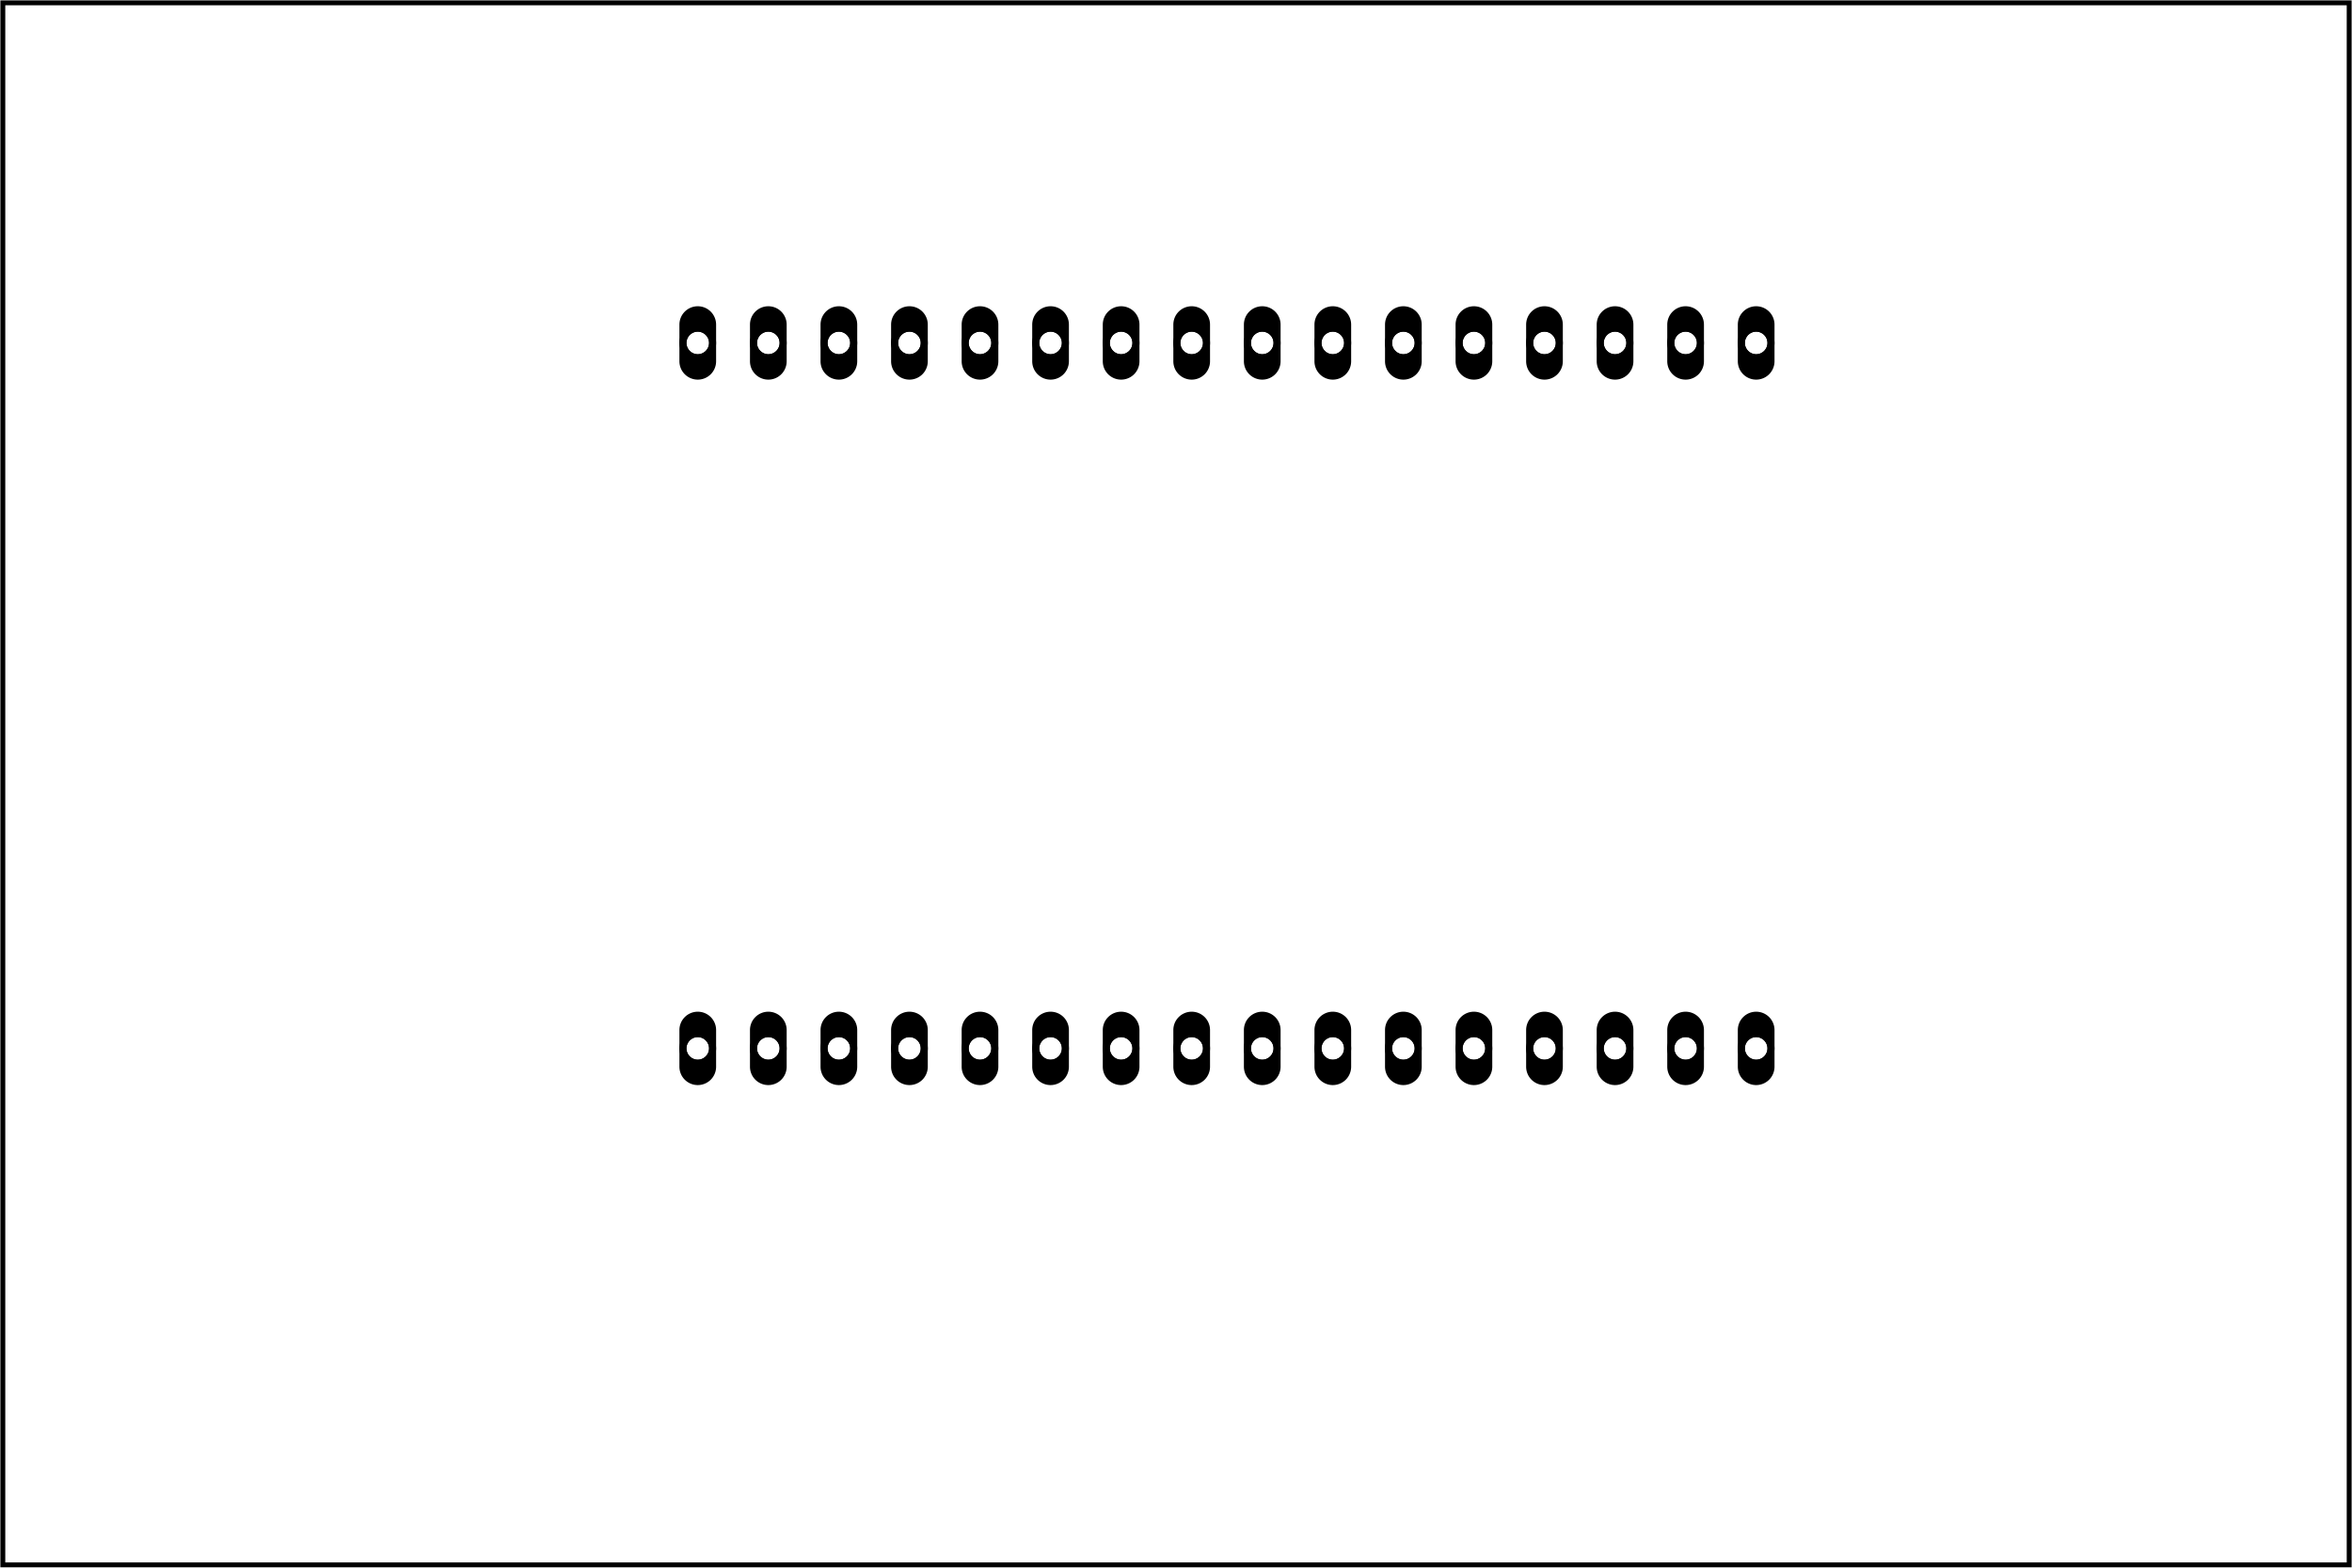<?xml version='1.0' encoding='UTF-8' standalone='no'?>
<!-- Created with Fritzing (http://www.fritzing.org/) -->
<svg xmlns="http://www.w3.org/2000/svg" viewBox="0 0 240 160" y="0in" height="2.222in" xmlns:svg="http://www.w3.org/2000/svg" width="3.333in"  x="0in" version="1.2" baseProfile="tiny">
 <g transform="matrix(-1, 0, 0, 1, 240, 0)">
  <g partID="57830">
   <g id="board" >
    <rect fill="none" fill-opacity="0.5" height="159.424" y="0.288" stroke="black" id="boardoutline" width="239.424"  x="0.288" stroke-width="0.5"/>
   </g>
  </g>
  <g partID="12069671">
   <g transform="translate(53.889,20.889)">
    <g transform="matrix(1, 0, 0, 1, 3.023, 60.767)">
     <g id="copper1">
      <g gorn="0.2.0.0.0">
       <g gorn="0.2.0.0.0.0" id="copper0">
        <g gorn="0.2.0.0.0.0.0" id="EXT1">
         <g gorn="0.2.0.0.0.0.0.0" id="pin1">
          <circle fill="none" cx="3.888" r="1.512" gorn="0.2.0.0.0.0.0.0.0" stroke="black" connectorname="1" id="connector0pad" cy="25.344" stroke-width="0.72"/>
          <path d="m3.888,21.6a1.872,1.872,0,0,1,1.872,1.872l0,3.744a1.872,1.872,0,0,1,-1.872,1.872l0,0A1.872,1.872,0,0,1,2.016,27.216L2.016,23.472A1.872,1.872,0,0,1,3.888,21.6Zm-1.152,3.744a1.152,1.152,0,1,0,2.304,0,1.152,1.152,0,1,0,-2.304,0z" fill="black" gorn="0.2.0.0.0.0.0.0.1" stroke="none" id="path1" stroke-width="0"/>
         </g>
         <g transform="matrix(1, 0, 0, 1, 7.2, 0)">
          <g>
           <g>
            <g gorn="0.2.0.0.0.0.0.1.0.0" id="pin2">
             <circle fill="none" cx="3.888" r="1.512" gorn="0.2.0.0.0.0.0.1.0.0.0" stroke="black" connectorname="1" id="circle9" cy="25.344" stroke-width="0.72"/>
             <path d="m3.888,21.6a1.872,1.872,0,0,1,1.872,1.872l0,3.744a1.872,1.872,0,0,1,-1.872,1.872l0,0A1.872,1.872,0,0,1,2.016,27.216L2.016,23.472A1.872,1.872,0,0,1,3.888,21.6Zm-1.152,3.744a1.152,1.152,0,1,0,2.304,0,1.152,1.152,0,1,0,-2.304,0z" fill="black" gorn="0.2.0.0.0.0.0.1.0.0.1" stroke="none" id="path9" stroke-width="0"/>
            </g>
           </g>
          </g>
         </g>
         <g transform="matrix(1, 0, 0, 1, 14.4, 0)">
          <g>
           <g>
            <g gorn="0.2.0.0.0.0.0.2.0.0" id="pin3">
             <circle fill="none" cx="3.888" r="1.512" gorn="0.2.0.0.0.0.0.2.0.0.0" stroke="black" connectorname="1" id="circle10" cy="25.344" stroke-width="0.72"/>
             <path d="m3.888,21.6a1.872,1.872,0,0,1,1.872,1.872l0,3.744a1.872,1.872,0,0,1,-1.872,1.872l0,0A1.872,1.872,0,0,1,2.016,27.216L2.016,23.472A1.872,1.872,0,0,1,3.888,21.6Zm-1.152,3.744a1.152,1.152,0,1,0,2.304,0,1.152,1.152,0,1,0,-2.304,0z" fill="black" gorn="0.2.0.0.0.0.0.2.0.0.1" stroke="none" id="path10" stroke-width="0"/>
            </g>
           </g>
          </g>
         </g>
         <g transform="matrix(1, 0, 0, 1, 21.6, 0)">
          <g>
           <g>
            <g gorn="0.2.0.0.0.0.0.3.0.0" id="pin4">
             <circle fill="none" cx="3.888" r="1.512" gorn="0.2.0.0.0.0.0.3.0.0.0" stroke="black" connectorname="1" id="circle11" cy="25.344" stroke-width="0.72"/>
             <path d="m3.888,21.6a1.872,1.872,0,0,1,1.872,1.872l0,3.744a1.872,1.872,0,0,1,-1.872,1.872l0,0A1.872,1.872,0,0,1,2.016,27.216L2.016,23.472A1.872,1.872,0,0,1,3.888,21.6Zm-1.152,3.744a1.152,1.152,0,1,0,2.304,0,1.152,1.152,0,1,0,-2.304,0z" fill="black" gorn="0.2.0.0.0.0.0.3.0.0.1" stroke="none" id="path11" stroke-width="0"/>
            </g>
           </g>
          </g>
         </g>
         <g transform="matrix(1, 0, 0, 1, 28.8, 0)">
          <g>
           <g>
            <g gorn="0.2.0.0.0.0.0.4.0.0" id="pin5">
             <circle fill="none" cx="3.888" r="1.512" gorn="0.2.0.0.0.0.0.4.0.0.0" stroke="black" connectorname="1" id="circle12" cy="25.344" stroke-width="0.72"/>
             <path d="m3.888,21.6a1.872,1.872,0,0,1,1.872,1.872l0,3.744a1.872,1.872,0,0,1,-1.872,1.872l0,0A1.872,1.872,0,0,1,2.016,27.216L2.016,23.472A1.872,1.872,0,0,1,3.888,21.6Zm-1.152,3.744a1.152,1.152,0,1,0,2.304,0,1.152,1.152,0,1,0,-2.304,0z" fill="black" gorn="0.2.0.0.0.0.0.4.0.0.1" stroke="none" id="path12" stroke-width="0"/>
            </g>
           </g>
          </g>
         </g>
         <g transform="matrix(1, 0, 0, 1, 36, 0)">
          <g>
           <g>
            <g gorn="0.2.0.0.0.0.0.5.0.0" id="pin6">
             <circle fill="none" cx="3.888" r="1.512" gorn="0.2.0.0.0.0.0.5.0.0.0" stroke="black" connectorname="1" id="circle13" cy="25.344" stroke-width="0.72"/>
             <path d="m3.888,21.6a1.872,1.872,0,0,1,1.872,1.872l0,3.744a1.872,1.872,0,0,1,-1.872,1.872l0,0A1.872,1.872,0,0,1,2.016,27.216L2.016,23.472A1.872,1.872,0,0,1,3.888,21.6Zm-1.152,3.744a1.152,1.152,0,1,0,2.304,0,1.152,1.152,0,1,0,-2.304,0z" fill="black" gorn="0.2.0.0.0.0.0.5.0.0.1" stroke="none" id="path13" stroke-width="0"/>
            </g>
           </g>
          </g>
         </g>
         <g transform="matrix(1, 0, 0, 1, 43.2, 0)">
          <g>
           <g>
            <g gorn="0.2.0.0.0.0.0.6.0.0" id="pin7">
             <circle fill="none" cx="3.888" r="1.512" gorn="0.2.0.0.0.0.0.6.0.0.0" stroke="black" connectorname="1" id="circle14" cy="25.344" stroke-width="0.72"/>
             <path d="m3.888,21.6a1.872,1.872,0,0,1,1.872,1.872l0,3.744a1.872,1.872,0,0,1,-1.872,1.872l0,0A1.872,1.872,0,0,1,2.016,27.216L2.016,23.472A1.872,1.872,0,0,1,3.888,21.6Zm-1.152,3.744a1.152,1.152,0,1,0,2.304,0,1.152,1.152,0,1,0,-2.304,0z" fill="black" gorn="0.2.0.0.0.0.0.6.0.0.1" stroke="none" id="path14" stroke-width="0"/>
            </g>
           </g>
          </g>
         </g>
         <g transform="matrix(1, 0, 0, 1, 50.4, 0)">
          <g>
           <g>
            <g gorn="0.2.0.0.0.0.0.7.0.0" id="pin8">
             <circle fill="none" cx="3.888" r="1.512" gorn="0.2.0.0.0.0.0.7.0.0.0" stroke="black" connectorname="1" id="circle15" cy="25.344" stroke-width="0.72"/>
             <path d="m3.888,21.6a1.872,1.872,0,0,1,1.872,1.872l0,3.744a1.872,1.872,0,0,1,-1.872,1.872l0,0A1.872,1.872,0,0,1,2.016,27.216L2.016,23.472A1.872,1.872,0,0,1,3.888,21.6Zm-1.152,3.744a1.152,1.152,0,1,0,2.304,0,1.152,1.152,0,1,0,-2.304,0z" fill="black" gorn="0.2.0.0.0.0.0.7.0.0.1" stroke="none" id="path15" stroke-width="0"/>
            </g>
           </g>
          </g>
         </g>
         <g transform="matrix(1, 0, 0, 1, 57.6, 0)">
          <g>
           <g>
            <g gorn="0.2.0.0.0.0.0.8.0.0" id="pin9">
             <circle fill="none" cx="3.888" r="1.512" gorn="0.2.0.0.0.0.0.8.0.0.0" stroke="black" connectorname="1" id="circle16" cy="25.344" stroke-width="0.72"/>
             <path d="m3.888,21.6a1.872,1.872,0,0,1,1.872,1.872l0,3.744a1.872,1.872,0,0,1,-1.872,1.872l0,0A1.872,1.872,0,0,1,2.016,27.216L2.016,23.472A1.872,1.872,0,0,1,3.888,21.6Zm-1.152,3.744a1.152,1.152,0,1,0,2.304,0,1.152,1.152,0,1,0,-2.304,0z" fill="black" gorn="0.2.0.0.0.0.0.8.0.0.1" stroke="none" id="path16" stroke-width="0"/>
            </g>
           </g>
          </g>
         </g>
         <g transform="matrix(1, 0, 0, 1, 64.8, 0)">
          <g>
           <g>
            <g gorn="0.2.0.0.0.0.0.9.0.0" id="pin10">
             <circle fill="none" cx="3.888" r="1.512" gorn="0.2.0.0.0.0.0.9.0.0.0" stroke="black" connectorname="1" id="circle17" cy="25.344" stroke-width="0.72"/>
             <path d="m3.888,21.6a1.872,1.872,0,0,1,1.872,1.872l0,3.744a1.872,1.872,0,0,1,-1.872,1.872l0,0A1.872,1.872,0,0,1,2.016,27.216L2.016,23.472A1.872,1.872,0,0,1,3.888,21.6Zm-1.152,3.744a1.152,1.152,0,1,0,2.304,0,1.152,1.152,0,1,0,-2.304,0z" fill="black" gorn="0.2.0.0.0.0.0.9.0.0.1" stroke="none" id="path17" stroke-width="0"/>
            </g>
           </g>
          </g>
         </g>
         <g transform="matrix(1, 0, 0, 1, 72, 0)">
          <g>
           <g>
            <g gorn="0.2.0.0.0.0.0.10.0.0" id="pin11">
             <circle fill="none" cx="3.888" r="1.512" gorn="0.2.0.0.0.0.0.10.0.0.0" stroke="black" connectorname="1" id="circle18" cy="25.344" stroke-width="0.72"/>
             <path d="m3.888,21.6a1.872,1.872,0,0,1,1.872,1.872l0,3.744a1.872,1.872,0,0,1,-1.872,1.872l0,0A1.872,1.872,0,0,1,2.016,27.216L2.016,23.472A1.872,1.872,0,0,1,3.888,21.6Zm-1.152,3.744a1.152,1.152,0,1,0,2.304,0,1.152,1.152,0,1,0,-2.304,0z" fill="black" gorn="0.2.0.0.0.0.0.10.0.0.1" stroke="none" id="path18" stroke-width="0"/>
            </g>
           </g>
          </g>
         </g>
         <g transform="matrix(1, 0, 0, 1, 79.2, 0)">
          <g>
           <g>
            <g gorn="0.2.0.0.0.0.0.11.0.0" id="pin12">
             <circle fill="none" cx="3.888" r="1.512" gorn="0.2.0.0.0.0.0.11.0.0.0" stroke="black" connectorname="1" id="circle19" cy="25.344" stroke-width="0.72"/>
             <path d="m3.888,21.6a1.872,1.872,0,0,1,1.872,1.872l0,3.744a1.872,1.872,0,0,1,-1.872,1.872l0,0A1.872,1.872,0,0,1,2.016,27.216L2.016,23.472A1.872,1.872,0,0,1,3.888,21.6Zm-1.152,3.744a1.152,1.152,0,1,0,2.304,0,1.152,1.152,0,1,0,-2.304,0z" fill="black" gorn="0.2.0.0.0.0.0.11.0.0.1" stroke="none" id="path19" stroke-width="0"/>
            </g>
           </g>
          </g>
         </g>
         <g transform="matrix(1, 0, 0, 1, 86.4, 0)">
          <g>
           <g>
            <g gorn="0.2.0.0.0.0.0.12.0.0" id="pin13">
             <circle fill="none" cx="3.888" r="1.512" gorn="0.2.0.0.0.0.0.12.0.0.0" stroke="black" connectorname="1" id="circle20" cy="25.344" stroke-width="0.72"/>
             <path d="m3.888,21.6a1.872,1.872,0,0,1,1.872,1.872l0,3.744a1.872,1.872,0,0,1,-1.872,1.872l0,0A1.872,1.872,0,0,1,2.016,27.216L2.016,23.472A1.872,1.872,0,0,1,3.888,21.6Zm-1.152,3.744a1.152,1.152,0,1,0,2.304,0,1.152,1.152,0,1,0,-2.304,0z" fill="black" gorn="0.2.0.0.0.0.0.12.0.0.1" stroke="none" id="path20" stroke-width="0"/>
            </g>
           </g>
          </g>
         </g>
         <g transform="matrix(1, 0, 0, 1, 93.6, 0)">
          <g>
           <g>
            <g gorn="0.2.0.0.0.0.0.13.0.0" id="pin14">
             <circle fill="none" cx="3.888" r="1.512" gorn="0.2.0.0.0.0.0.13.0.0.0" stroke="black" connectorname="1" id="circle21" cy="25.344" stroke-width="0.72"/>
             <path d="m3.888,21.6a1.872,1.872,0,0,1,1.872,1.872l0,3.744a1.872,1.872,0,0,1,-1.872,1.872l0,0A1.872,1.872,0,0,1,2.016,27.216L2.016,23.472A1.872,1.872,0,0,1,3.888,21.6Zm-1.152,3.744a1.152,1.152,0,1,0,2.304,0,1.152,1.152,0,1,0,-2.304,0z" fill="black" gorn="0.2.0.0.0.0.0.13.0.0.1" stroke="none" id="path21" stroke-width="0"/>
            </g>
           </g>
          </g>
         </g>
         <g transform="matrix(1, 0, 0, 1, 100.8, 0)">
          <g>
           <g>
            <g gorn="0.2.0.0.0.0.0.14.0.0" id="pin15">
             <circle fill="none" cx="3.888" r="1.512" gorn="0.2.0.0.0.0.0.14.0.0.0" stroke="black" connectorname="1" id="circle22" cy="25.344" stroke-width="0.72"/>
             <path d="m3.888,21.6a1.872,1.872,0,0,1,1.872,1.872l0,3.744a1.872,1.872,0,0,1,-1.872,1.872l0,0A1.872,1.872,0,0,1,2.016,27.216L2.016,23.472A1.872,1.872,0,0,1,3.888,21.6Zm-1.152,3.744a1.152,1.152,0,1,0,2.304,0,1.152,1.152,0,1,0,-2.304,0z" fill="black" gorn="0.2.0.0.0.0.0.14.0.0.1" stroke="none" id="path22" stroke-width="0"/>
            </g>
           </g>
          </g>
         </g>
         <g transform="matrix(1, 0, 0, 1, 108, 0)">
          <g>
           <g>
            <g gorn="0.2.0.0.0.0.0.15.0.0" id="pin16">
             <circle fill="none" cx="3.888" r="1.512" gorn="0.2.0.0.0.0.0.15.0.0.0" stroke="black" connectorname="1" id="circle23" cy="25.344" stroke-width="0.72"/>
             <path d="m3.888,21.6a1.872,1.872,0,0,1,1.872,1.872l0,3.744a1.872,1.872,0,0,1,-1.872,1.872l0,0A1.872,1.872,0,0,1,2.016,27.216L2.016,23.472A1.872,1.872,0,0,1,3.888,21.6Zm-1.152,3.744a1.152,1.152,0,1,0,2.304,0,1.152,1.152,0,1,0,-2.304,0z" fill="black" gorn="0.2.0.0.0.0.0.15.0.0.1" stroke="none" id="path23" stroke-width="0"/>
            </g>
           </g>
          </g>
         </g>
        </g>
        <g transform="matrix(1, 0, 0, 1, 0, 7.201)">
         <g>
          <g>
           <g gorn="0.2.0.0.0.0.1.0.0" id="EXT2">
            <g transform="matrix(1, 0, 0, 1, 0, -79.2)">
             <g>
              <g>
               <g gorn="0.2.0.0.0.0.1.0.0.0.0.0" id="pin32">
                <circle fill="none" cx="3.888" r="1.512" gorn="0.2.0.0.0.0.1.0.0.0.0.0.0" stroke="black" connectorname="1" id="circle39" cy="25.344" stroke-width="0.72"/>
                <path d="m3.888,21.6a1.872,1.872,0,0,1,1.872,1.872l0,3.744a1.872,1.872,0,0,1,-1.872,1.872l0,0A1.872,1.872,0,0,1,2.016,27.216L2.016,23.472A1.872,1.872,0,0,1,3.888,21.6Zm-1.152,3.744a1.152,1.152,0,1,0,2.304,0,1.152,1.152,0,1,0,-2.304,0z" fill="black" gorn="0.2.0.0.0.0.1.0.0.0.0.0.1" stroke="none" id="path39" stroke-width="0"/>
               </g>
              </g>
             </g>
            </g>
            <g transform="matrix(1, 0, 0, 1, 7.2, -79.2)">
             <g>
              <g>
               <g gorn="0.2.0.0.0.0.1.0.0.1.0.0" id="pin31">
                <circle fill="none" cx="3.888" r="1.512" gorn="0.2.0.0.0.0.1.0.0.1.0.0.0" stroke="black" connectorname="1" id="circle40" cy="25.344" stroke-width="0.72"/>
                <path d="m3.888,21.6a1.872,1.872,0,0,1,1.872,1.872l0,3.744a1.872,1.872,0,0,1,-1.872,1.872l0,0A1.872,1.872,0,0,1,2.016,27.216L2.016,23.472A1.872,1.872,0,0,1,3.888,21.6Zm-1.152,3.744a1.152,1.152,0,1,0,2.304,0,1.152,1.152,0,1,0,-2.304,0z" fill="black" gorn="0.2.0.0.0.0.1.0.0.1.0.0.1" stroke="none" id="path40" stroke-width="0"/>
               </g>
              </g>
             </g>
            </g>
            <g transform="matrix(1, 0, 0, 1, 14.4, -79.2)">
             <g>
              <g>
               <g gorn="0.2.0.0.0.0.1.0.0.2.0.0" id="pin30">
                <circle fill="none" cx="3.888" r="1.512" gorn="0.2.0.0.0.0.1.0.0.2.0.0.0" stroke="black" connectorname="1" id="circle41" cy="25.344" stroke-width="0.72"/>
                <path d="m3.888,21.6a1.872,1.872,0,0,1,1.872,1.872l0,3.744a1.872,1.872,0,0,1,-1.872,1.872l0,0A1.872,1.872,0,0,1,2.016,27.216L2.016,23.472A1.872,1.872,0,0,1,3.888,21.6Zm-1.152,3.744a1.152,1.152,0,1,0,2.304,0,1.152,1.152,0,1,0,-2.304,0z" fill="black" gorn="0.2.0.0.0.0.1.0.0.2.0.0.1" stroke="none" id="path41" stroke-width="0"/>
               </g>
              </g>
             </g>
            </g>
            <g transform="matrix(1, 0, 0, 1, 21.6, -79.2)">
             <g>
              <g>
               <g gorn="0.2.0.0.0.0.1.0.0.3.0.0" id="pin29">
                <circle fill="none" cx="3.888" r="1.512" gorn="0.2.0.0.0.0.1.0.0.3.0.0.0" stroke="black" connectorname="1" id="circle42" cy="25.344" stroke-width="0.72"/>
                <path d="m3.888,21.6a1.872,1.872,0,0,1,1.872,1.872l0,3.744a1.872,1.872,0,0,1,-1.872,1.872l0,0A1.872,1.872,0,0,1,2.016,27.216L2.016,23.472A1.872,1.872,0,0,1,3.888,21.6Zm-1.152,3.744a1.152,1.152,0,1,0,2.304,0,1.152,1.152,0,1,0,-2.304,0z" fill="black" gorn="0.2.0.0.0.0.1.0.0.3.0.0.1" stroke="none" id="path42" stroke-width="0"/>
               </g>
              </g>
             </g>
            </g>
            <g transform="matrix(1, 0, 0, 1, 28.8, -79.2)">
             <g>
              <g>
               <g gorn="0.2.0.0.0.0.1.0.0.4.0.0" id="pin28">
                <circle fill="none" cx="3.888" r="1.512" gorn="0.2.0.0.0.0.1.0.0.4.0.0.0" stroke="black" connectorname="1" id="circle43" cy="25.344" stroke-width="0.72"/>
                <path d="m3.888,21.6a1.872,1.872,0,0,1,1.872,1.872l0,3.744a1.872,1.872,0,0,1,-1.872,1.872l0,0A1.872,1.872,0,0,1,2.016,27.216L2.016,23.472A1.872,1.872,0,0,1,3.888,21.6Zm-1.152,3.744a1.152,1.152,0,1,0,2.304,0,1.152,1.152,0,1,0,-2.304,0z" fill="black" gorn="0.2.0.0.0.0.1.0.0.4.0.0.1" stroke="none" id="path43" stroke-width="0"/>
               </g>
              </g>
             </g>
            </g>
            <g transform="matrix(1, 0, 0, 1, 36, -79.2)">
             <g>
              <g>
               <g gorn="0.2.0.0.0.0.1.0.0.5.0.0" id="pin27">
                <circle fill="none" cx="3.888" r="1.512" gorn="0.2.0.0.0.0.1.0.0.5.0.0.0" stroke="black" connectorname="1" id="circle44" cy="25.344" stroke-width="0.72"/>
                <path d="m3.888,21.6a1.872,1.872,0,0,1,1.872,1.872l0,3.744a1.872,1.872,0,0,1,-1.872,1.872l0,0A1.872,1.872,0,0,1,2.016,27.216L2.016,23.472A1.872,1.872,0,0,1,3.888,21.6Zm-1.152,3.744a1.152,1.152,0,1,0,2.304,0,1.152,1.152,0,1,0,-2.304,0z" fill="black" gorn="0.2.0.0.0.0.1.0.0.5.0.0.1" stroke="none" id="path44" stroke-width="0"/>
               </g>
              </g>
             </g>
            </g>
            <g transform="matrix(1, 0, 0, 1, 43.2, -79.2)">
             <g>
              <g>
               <g gorn="0.2.0.0.0.0.1.0.0.6.0.0" id="pin26">
                <circle fill="none" cx="3.888" r="1.512" gorn="0.2.0.0.0.0.1.0.0.6.0.0.0" stroke="black" connectorname="1" id="circle45" cy="25.344" stroke-width="0.72"/>
                <path d="m3.888,21.6a1.872,1.872,0,0,1,1.872,1.872l0,3.744a1.872,1.872,0,0,1,-1.872,1.872l0,0A1.872,1.872,0,0,1,2.016,27.216L2.016,23.472A1.872,1.872,0,0,1,3.888,21.6Zm-1.152,3.744a1.152,1.152,0,1,0,2.304,0,1.152,1.152,0,1,0,-2.304,0z" fill="black" gorn="0.2.0.0.0.0.1.0.0.6.0.0.1" stroke="none" id="path45" stroke-width="0"/>
               </g>
              </g>
             </g>
            </g>
            <g transform="matrix(1, 0, 0, 1, 50.4, -79.2)">
             <g>
              <g>
               <g gorn="0.2.0.0.0.0.1.0.0.7.0.0" id="pin25">
                <circle fill="none" cx="3.888" r="1.512" gorn="0.2.0.0.0.0.1.0.0.7.0.0.0" stroke="black" connectorname="1" id="circle46" cy="25.344" stroke-width="0.72"/>
                <path d="m3.888,21.6a1.872,1.872,0,0,1,1.872,1.872l0,3.744a1.872,1.872,0,0,1,-1.872,1.872l0,0A1.872,1.872,0,0,1,2.016,27.216L2.016,23.472A1.872,1.872,0,0,1,3.888,21.6Zm-1.152,3.744a1.152,1.152,0,1,0,2.304,0,1.152,1.152,0,1,0,-2.304,0z" fill="black" gorn="0.2.0.0.0.0.1.0.0.7.0.0.1" stroke="none" id="path46" stroke-width="0"/>
               </g>
              </g>
             </g>
            </g>
            <g transform="matrix(1, 0, 0, 1, 57.6, -79.2)">
             <g>
              <g>
               <g gorn="0.2.0.0.0.0.1.0.0.8.0.0" id="pin24">
                <circle fill="none" cx="3.888" r="1.512" gorn="0.2.0.0.0.0.1.0.0.8.0.0.0" stroke="black" connectorname="1" id="circle47" cy="25.344" stroke-width="0.72"/>
                <path d="m3.888,21.6a1.872,1.872,0,0,1,1.872,1.872l0,3.744a1.872,1.872,0,0,1,-1.872,1.872l0,0A1.872,1.872,0,0,1,2.016,27.216L2.016,23.472A1.872,1.872,0,0,1,3.888,21.6Zm-1.152,3.744a1.152,1.152,0,1,0,2.304,0,1.152,1.152,0,1,0,-2.304,0z" fill="black" gorn="0.2.0.0.0.0.1.0.0.8.0.0.1" stroke="none" id="path47" stroke-width="0"/>
               </g>
              </g>
             </g>
            </g>
            <g transform="matrix(1, 0, 0, 1, 64.8, -79.2)">
             <g>
              <g>
               <g gorn="0.2.0.0.0.0.1.0.0.9.0.0" id="pin23">
                <circle fill="none" cx="3.888" r="1.512" gorn="0.2.0.0.0.0.1.0.0.9.0.0.0" stroke="black" connectorname="1" id="circle48" cy="25.344" stroke-width="0.72"/>
                <path d="m3.888,21.6a1.872,1.872,0,0,1,1.872,1.872l0,3.744a1.872,1.872,0,0,1,-1.872,1.872l0,0A1.872,1.872,0,0,1,2.016,27.216L2.016,23.472A1.872,1.872,0,0,1,3.888,21.6Zm-1.152,3.744a1.152,1.152,0,1,0,2.304,0,1.152,1.152,0,1,0,-2.304,0z" fill="black" gorn="0.2.0.0.0.0.1.0.0.9.0.0.1" stroke="none" id="path48" stroke-width="0"/>
               </g>
              </g>
             </g>
            </g>
            <g transform="matrix(1, 0, 0, 1, 72, -79.2)">
             <g>
              <g>
               <g gorn="0.2.0.0.0.0.1.0.0.10.0.0" id="pin22">
                <circle fill="none" cx="3.888" r="1.512" gorn="0.2.0.0.0.0.1.0.0.10.0.0.0" stroke="black" connectorname="1" id="circle49" cy="25.344" stroke-width="0.72"/>
                <path d="m3.888,21.6a1.872,1.872,0,0,1,1.872,1.872l0,3.744a1.872,1.872,0,0,1,-1.872,1.872l0,0A1.872,1.872,0,0,1,2.016,27.216L2.016,23.472A1.872,1.872,0,0,1,3.888,21.6Zm-1.152,3.744a1.152,1.152,0,1,0,2.304,0,1.152,1.152,0,1,0,-2.304,0z" fill="black" gorn="0.2.0.0.0.0.1.0.0.10.0.0.1" stroke="none" id="path49" stroke-width="0"/>
               </g>
              </g>
             </g>
            </g>
            <g transform="matrix(1, 0, 0, 1, 79.2, -79.2)">
             <g>
              <g>
               <g gorn="0.2.0.0.0.0.1.0.0.11.0.0" id="pin21">
                <circle fill="none" cx="3.888" r="1.512" gorn="0.2.0.0.0.0.1.0.0.11.0.0.0" stroke="black" connectorname="1" id="circle50" cy="25.344" stroke-width="0.72"/>
                <path d="m3.888,21.6a1.872,1.872,0,0,1,1.872,1.872l0,3.744a1.872,1.872,0,0,1,-1.872,1.872l0,0A1.872,1.872,0,0,1,2.016,27.216L2.016,23.472A1.872,1.872,0,0,1,3.888,21.6Zm-1.152,3.744a1.152,1.152,0,1,0,2.304,0,1.152,1.152,0,1,0,-2.304,0z" fill="black" gorn="0.2.0.0.0.0.1.0.0.11.0.0.1" stroke="none" id="path50" stroke-width="0"/>
               </g>
              </g>
             </g>
            </g>
            <g transform="matrix(1, 0, 0, 1, 86.4, -79.2)">
             <g>
              <g>
               <g gorn="0.2.0.0.0.0.1.0.0.12.0.0" id="pin20">
                <circle fill="none" cx="3.888" r="1.512" gorn="0.2.0.0.0.0.1.0.0.12.0.0.0" stroke="black" connectorname="1" id="circle51" cy="25.344" stroke-width="0.72"/>
                <path d="m3.888,21.6a1.872,1.872,0,0,1,1.872,1.872l0,3.744a1.872,1.872,0,0,1,-1.872,1.872l0,0A1.872,1.872,0,0,1,2.016,27.216L2.016,23.472A1.872,1.872,0,0,1,3.888,21.6Zm-1.152,3.744a1.152,1.152,0,1,0,2.304,0,1.152,1.152,0,1,0,-2.304,0z" fill="black" gorn="0.2.0.0.0.0.1.0.0.12.0.0.1" stroke="none" id="path51" stroke-width="0"/>
               </g>
              </g>
             </g>
            </g>
            <g transform="matrix(1, 0, 0, 1, 93.6, -79.2)">
             <g>
              <g>
               <g gorn="0.2.0.0.0.0.1.0.0.13.0.0" id="pin19">
                <circle fill="none" cx="3.888" r="1.512" gorn="0.2.0.0.0.0.1.0.0.13.0.0.0" stroke="black" connectorname="1" id="circle52" cy="25.344" stroke-width="0.72"/>
                <path d="m3.888,21.6a1.872,1.872,0,0,1,1.872,1.872l0,3.744a1.872,1.872,0,0,1,-1.872,1.872l0,0A1.872,1.872,0,0,1,2.016,27.216L2.016,23.472A1.872,1.872,0,0,1,3.888,21.6Zm-1.152,3.744a1.152,1.152,0,1,0,2.304,0,1.152,1.152,0,1,0,-2.304,0z" fill="black" gorn="0.2.0.0.0.0.1.0.0.13.0.0.1" stroke="none" id="path52" stroke-width="0"/>
               </g>
              </g>
             </g>
            </g>
            <g transform="matrix(1, 0, 0, 1, 100.8, -79.2)">
             <g>
              <g>
               <g gorn="0.2.0.0.0.0.1.0.0.14.0.0" id="pin18">
                <circle fill="none" cx="3.888" r="1.512" gorn="0.2.0.0.0.0.1.0.0.14.0.0.0" stroke="black" connectorname="1" id="circle53" cy="25.344" stroke-width="0.72"/>
                <path d="m3.888,21.6a1.872,1.872,0,0,1,1.872,1.872l0,3.744a1.872,1.872,0,0,1,-1.872,1.872l0,0A1.872,1.872,0,0,1,2.016,27.216L2.016,23.472A1.872,1.872,0,0,1,3.888,21.6Zm-1.152,3.744a1.152,1.152,0,1,0,2.304,0,1.152,1.152,0,1,0,-2.304,0z" fill="black" gorn="0.2.0.0.0.0.1.0.0.14.0.0.1" stroke="none" id="path53" stroke-width="0"/>
               </g>
              </g>
             </g>
            </g>
            <g transform="matrix(1, 0, 0, 1, 108, -79.2)">
             <g>
              <g>
               <g gorn="0.2.0.0.0.0.1.0.0.15.0.0" id="pin17">
                <circle fill="none" cx="3.888" r="1.512" gorn="0.2.0.0.0.0.1.0.0.15.0.0.0" stroke="black" connectorname="1" id="circle54" cy="25.344" stroke-width="0.72"/>
                <path d="m3.888,21.6a1.872,1.872,0,0,1,1.872,1.872l0,3.744a1.872,1.872,0,0,1,-1.872,1.872l0,0A1.872,1.872,0,0,1,2.016,27.216L2.016,23.472A1.872,1.872,0,0,1,3.888,21.6Zm-1.152,3.744a1.152,1.152,0,1,0,2.304,0,1.152,1.152,0,1,0,-2.304,0z" fill="black" gorn="0.2.0.0.0.0.1.0.0.15.0.0.1" stroke="none" id="path54" stroke-width="0"/>
               </g>
              </g>
             </g>
            </g>
           </g>
          </g>
         </g>
        </g>
       </g>
      </g>
     </g>
    </g>
   </g>
  </g>
 </g>
</svg>
